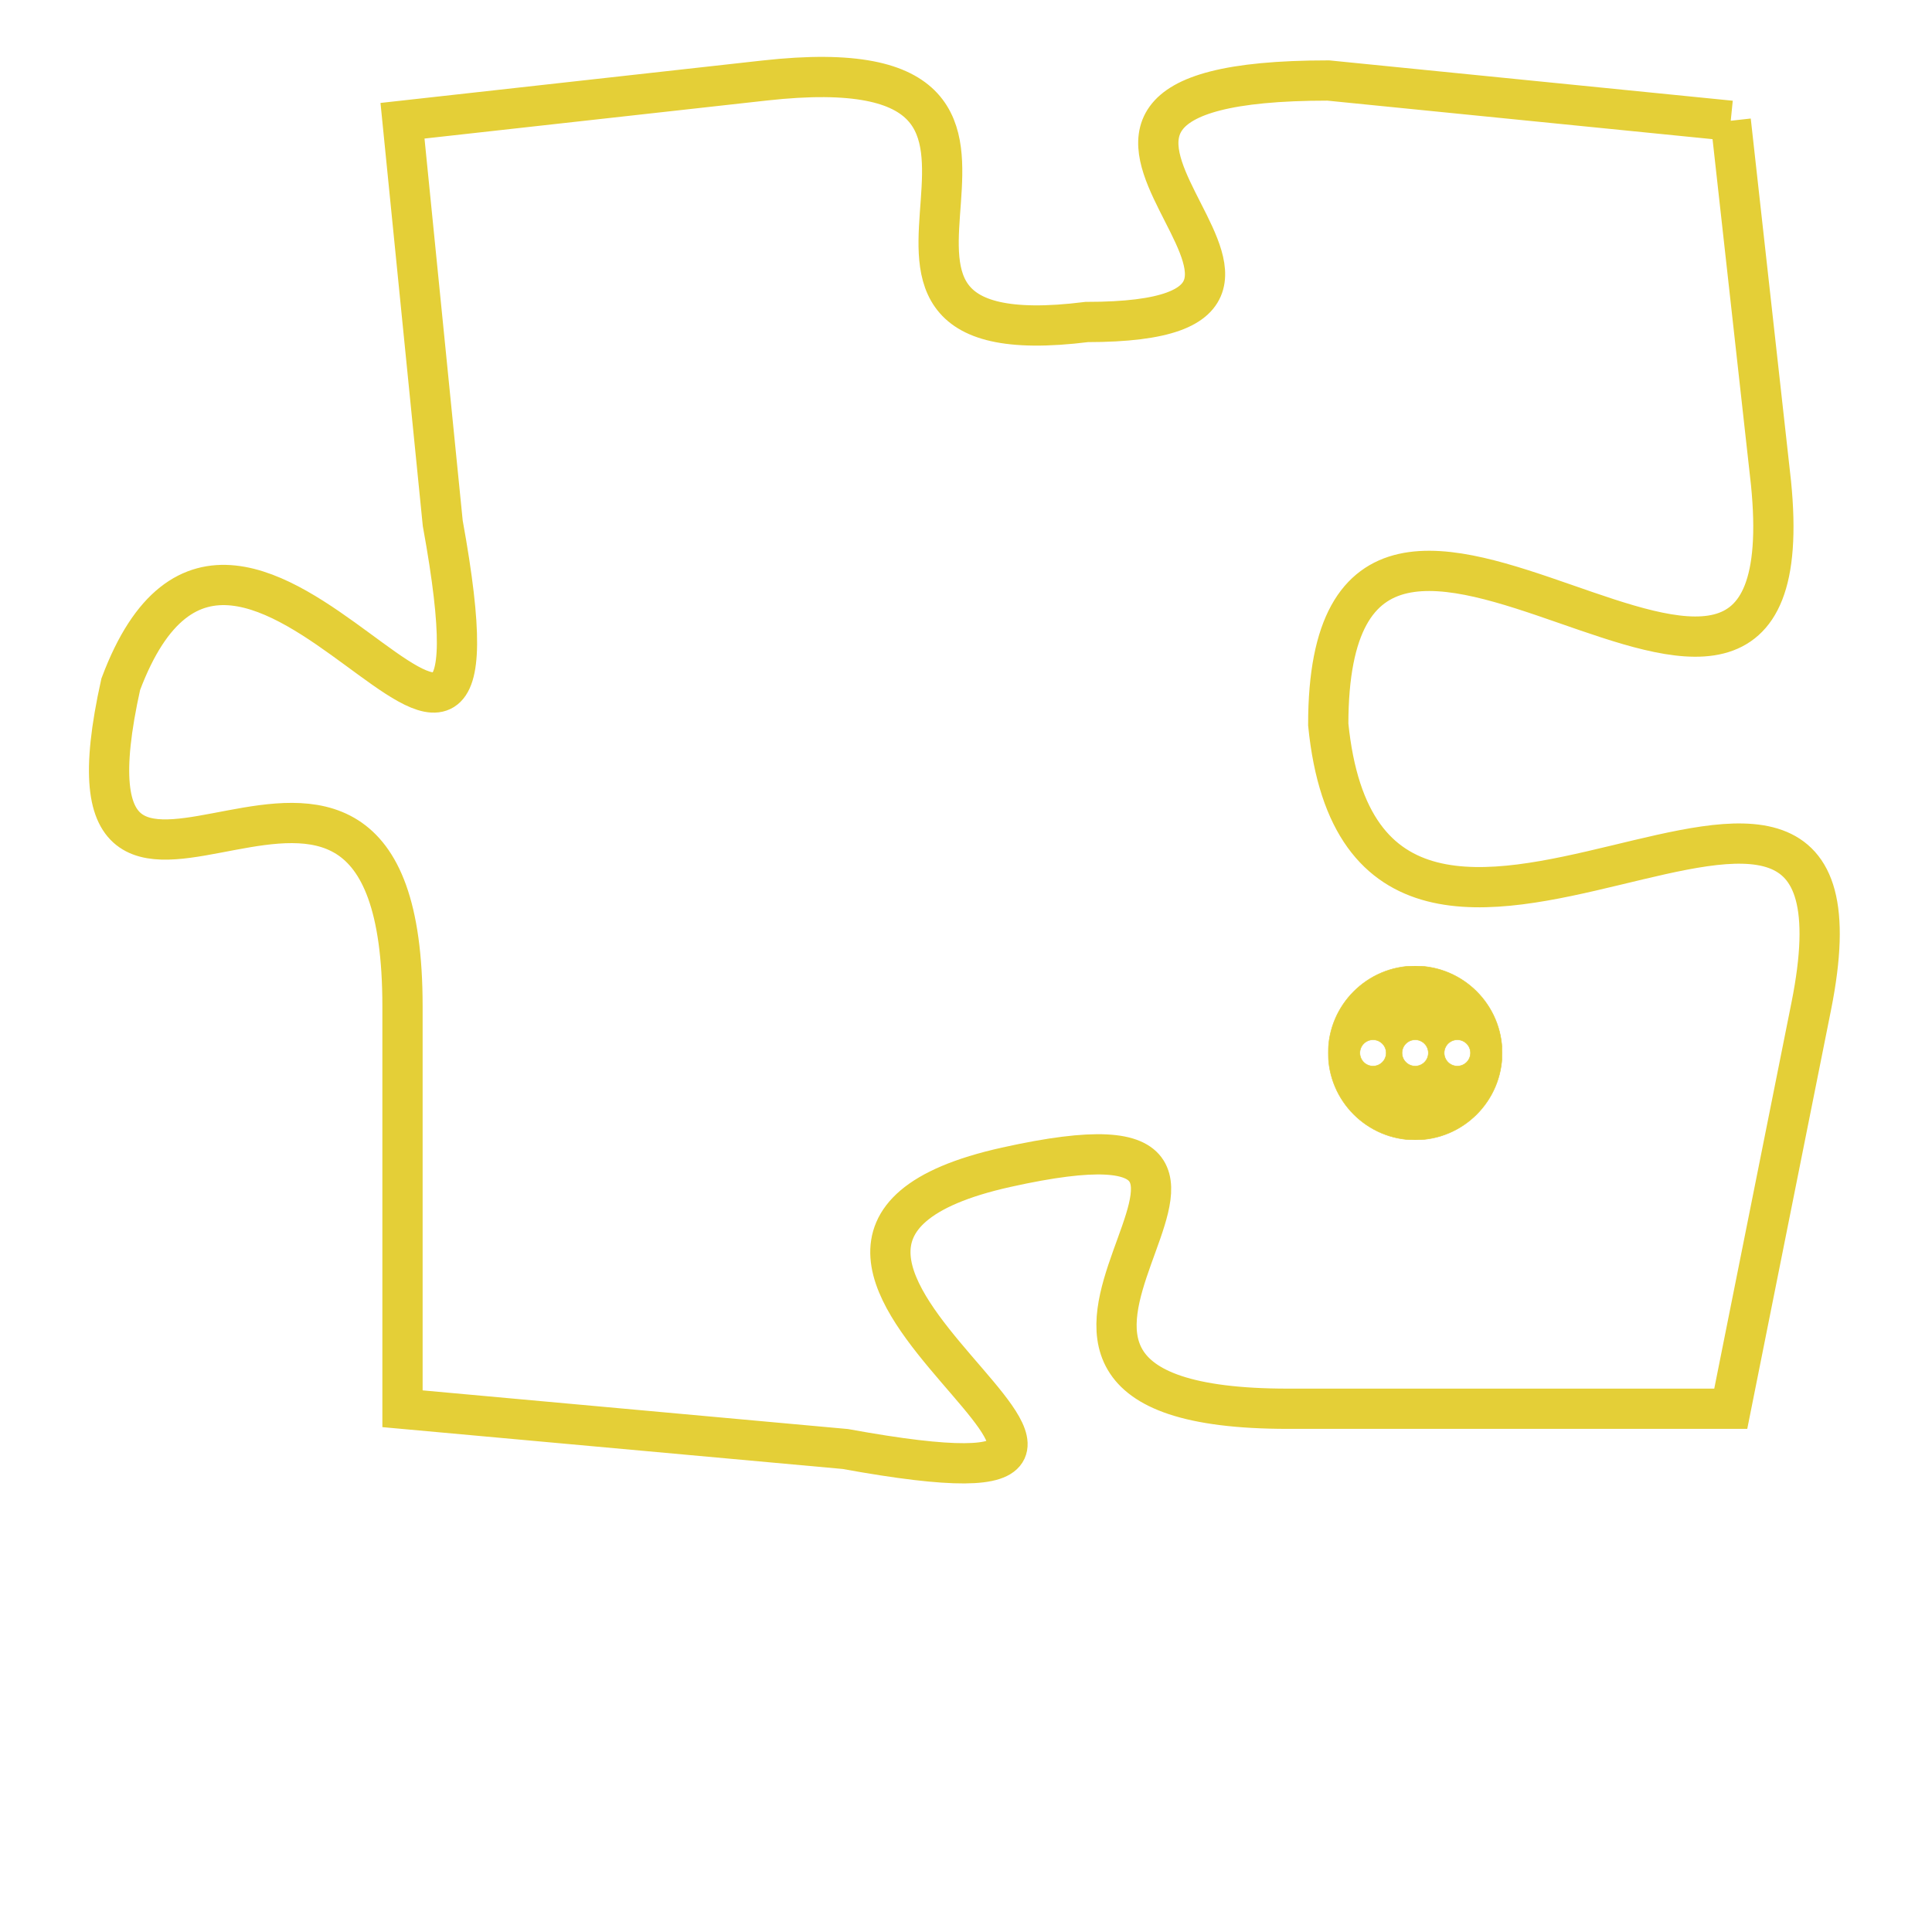 <svg version="1.1" xmlns="http://www.w3.org/2000/svg" xmlns:xlink="http://www.w3.org/1999/xlink" fill="transparent" x="0" y="0" width="350" height="350" preserveAspectRatio="xMinYMin slice"><style type="text/css">.links{fill:transparent;stroke: #E4CF37;}.links:hover{fill:#63D272; opacity:0.4;}</style><defs><g id="allt"><path id="t7363" d="M2772,1792 L2762,1791 C2752,1791 2764,1797 2756,1797 C2748,1798 2757,1790 2748,1791 L2739,1792 2739,1792 L2740,1802 C2742,1813 2735,1798 2732,1806 C2730,1815 2739,1804 2739,1814 L2739,1824 2739,1824 L2750,1825 C2761,1827 2745,1820 2754,1818 C2763,1816 2751,1824 2761,1824 L2772,1824 2772,1824 L2774,1814 C2776,1804 2763,1817 2762,1807 C2762,1797 2774,1811 2773,1801 L2772,1792"/></g><clipPath id="c" clipRule="evenodd" fill="transparent"><use href="#t7363"/></clipPath></defs><svg viewBox="2729 1789 48 39" preserveAspectRatio="xMinYMin meet"><svg width="4380" height="2430"><g><image crossorigin="anonymous" x="0" y="0" href="https://nftpuzzle.license-token.com/assets/completepuzzle.svg" width="100%" height="100%" /><g class="links"><use href="#t7363"/></g></g></svg><svg x="2762" y="1813" height="9%" width="9%" viewBox="0 0 330 330"><g><a xlink:href="https://nftpuzzle.license-token.com/" class="links"><title>See the most innovative NFT based token software licensing project</title><path fill="#E4CF37" id="more" d="M165,0C74.019,0,0,74.019,0,165s74.019,165,165,165s165-74.019,165-165S255.981,0,165,0z M85,190 c-13.785,0-25-11.215-25-25s11.215-25,25-25s25,11.215,25,25S98.785,190,85,190z M165,190c-13.785,0-25-11.215-25-25 s11.215-25,25-25s25,11.215,25,25S178.785,190,165,190z M245,190c-13.785,0-25-11.215-25-25s11.215-25,25-25 c13.785,0,25,11.215,25,25S258.785,190,245,190z"></path></a></g></svg></svg></svg>